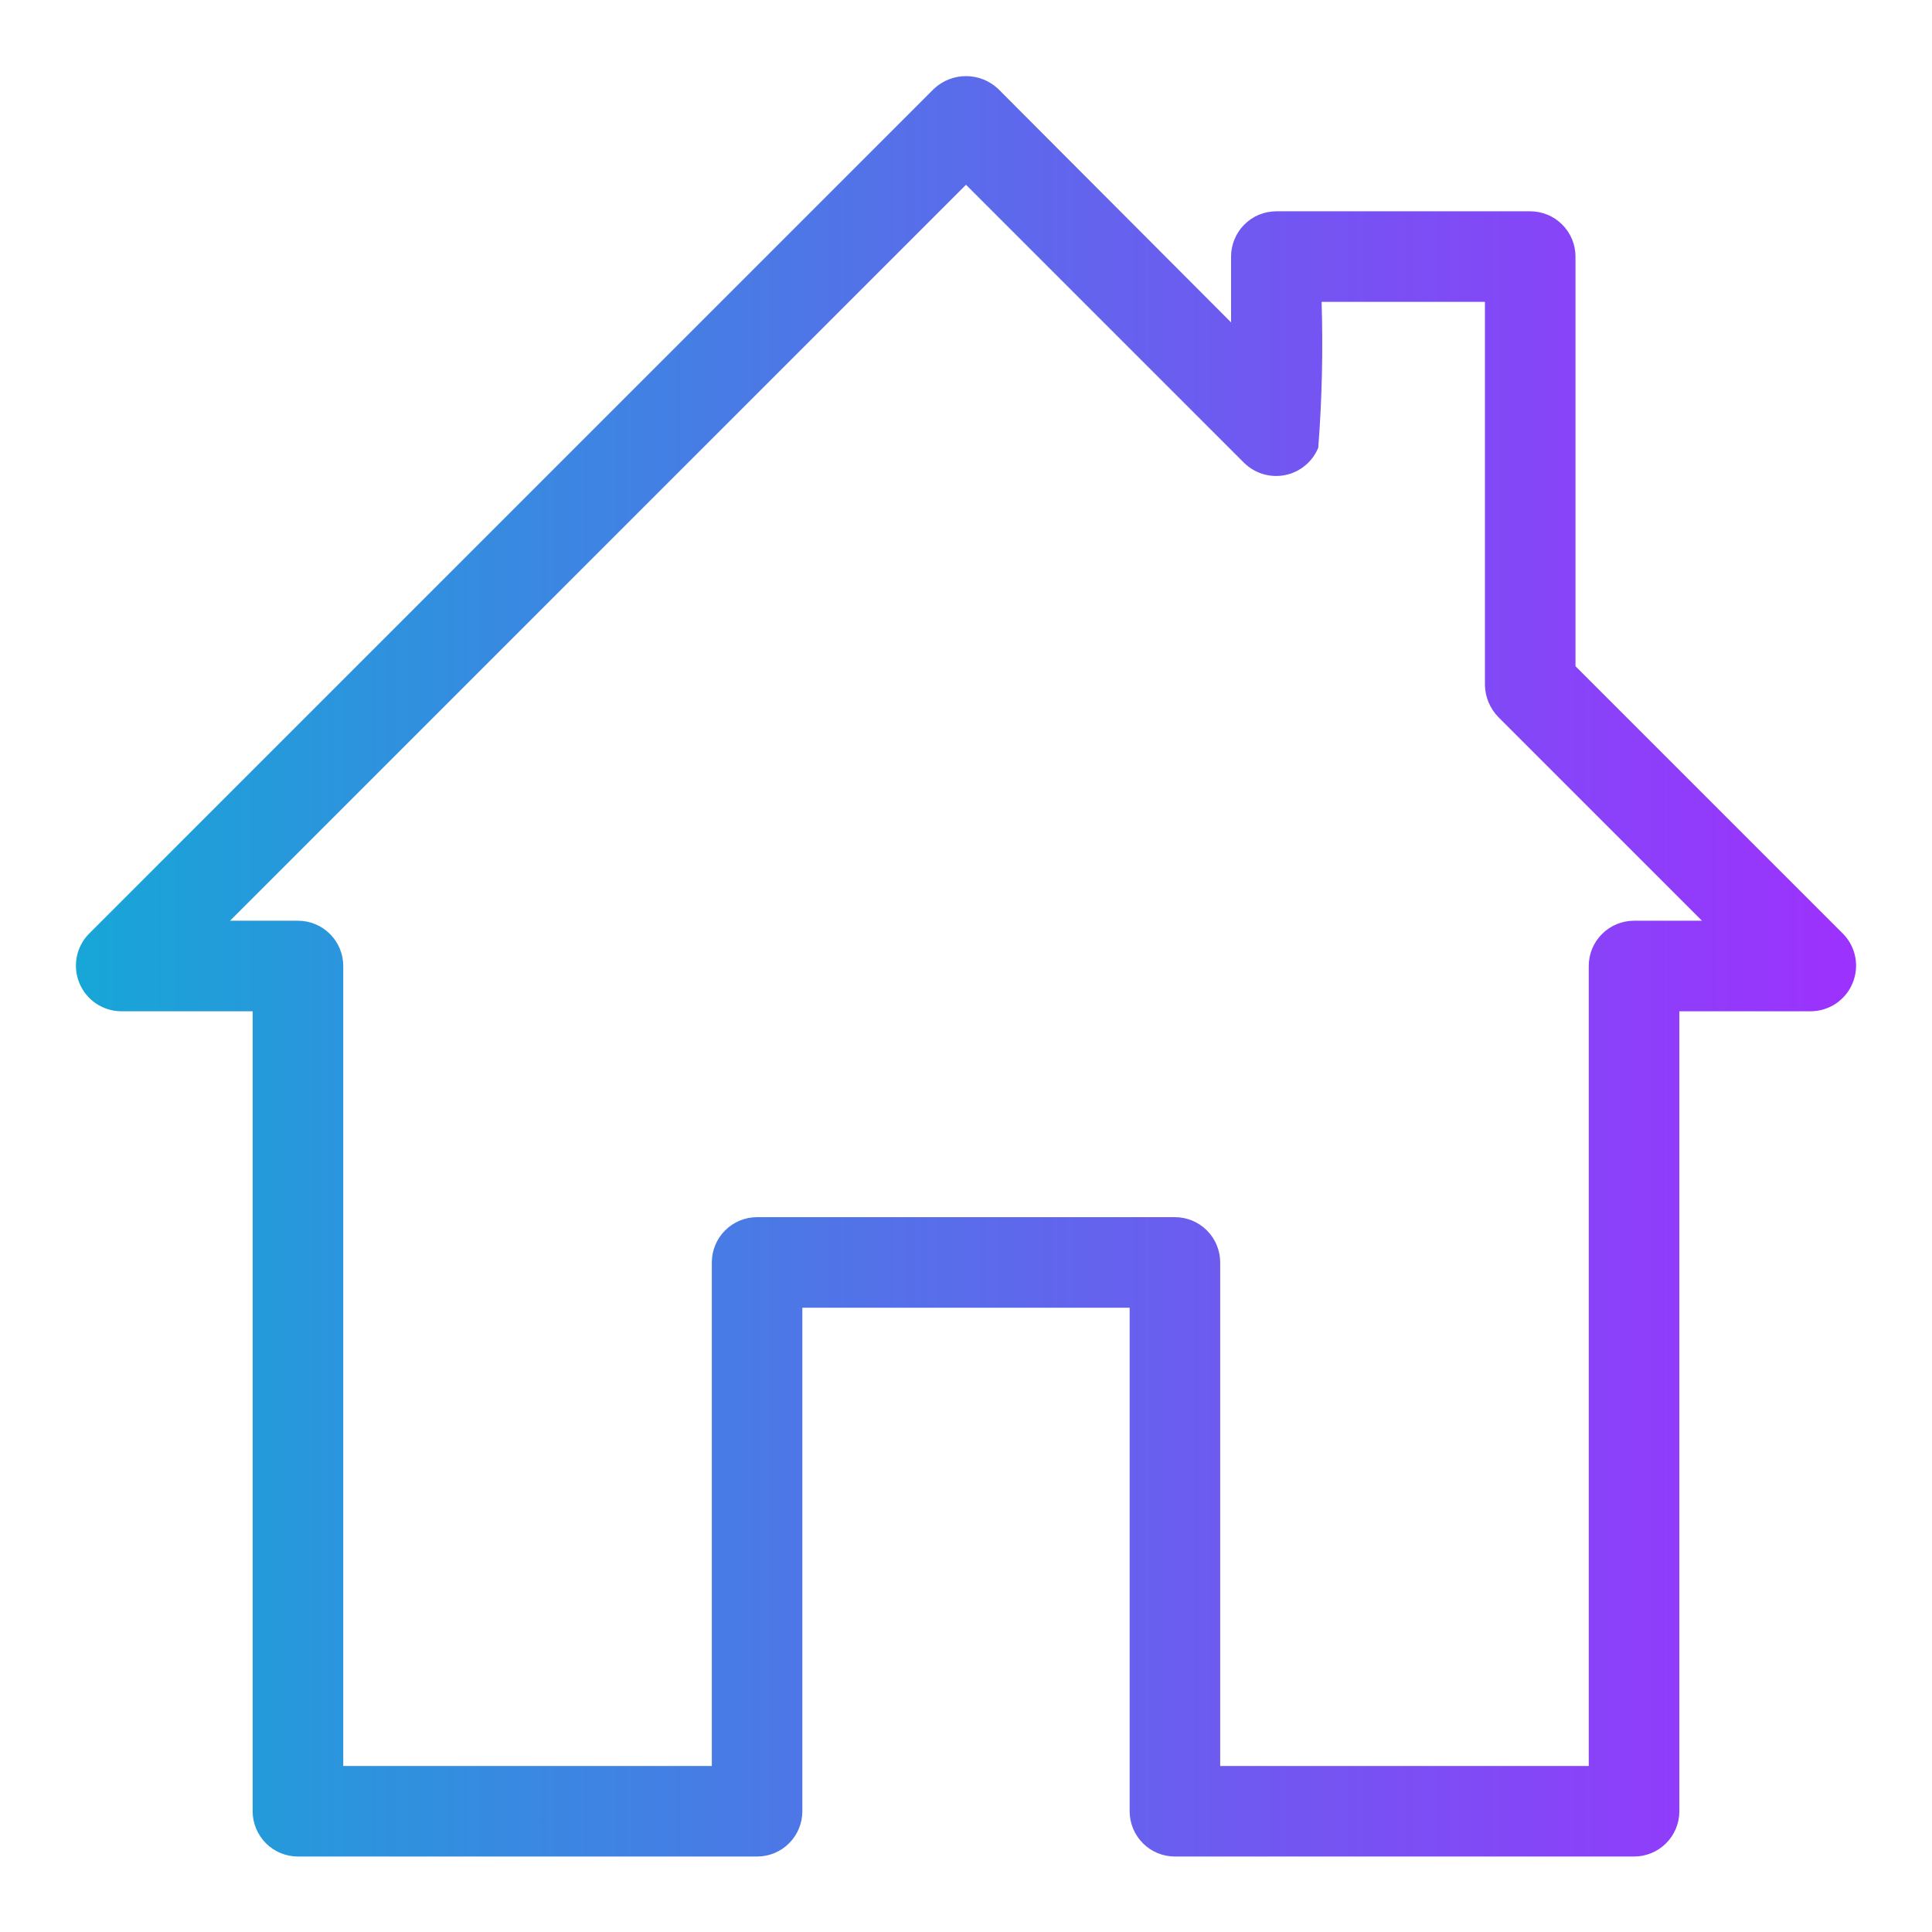 <svg width="30" height="30" viewBox="0 0 30 30" fill="none" xmlns="http://www.w3.org/2000/svg">
<path d="M28.622 14.503L24.464 10.345V3.975C24.462 3.79 24.386 3.614 24.255 3.484C24.123 3.354 23.946 3.281 23.761 3.281H19.819C19.632 3.281 19.453 3.355 19.322 3.487C19.19 3.619 19.116 3.798 19.116 3.984V5.006L15.497 1.378C15.362 1.252 15.185 1.182 15 1.182C14.815 1.182 14.638 1.252 14.503 1.378L1.378 14.503C1.282 14.602 1.217 14.727 1.191 14.863C1.166 14.998 1.18 15.139 1.233 15.266C1.286 15.394 1.374 15.503 1.489 15.581C1.603 15.658 1.737 15.701 1.875 15.703H3.923V28.125C3.923 28.311 3.998 28.49 4.129 28.622C4.261 28.754 4.44 28.828 4.627 28.828H11.756C11.943 28.828 12.122 28.754 12.253 28.622C12.385 28.49 12.459 28.311 12.459 28.125V20.306H17.541V28.125C17.541 28.311 17.615 28.49 17.747 28.622C17.878 28.754 18.057 28.828 18.244 28.828H25.373C25.56 28.828 25.739 28.754 25.871 28.622C26.003 28.49 26.077 28.311 26.077 28.125V15.703H28.125C28.263 15.701 28.397 15.658 28.511 15.581C28.625 15.503 28.715 15.394 28.767 15.266C28.82 15.139 28.834 14.998 28.809 14.863C28.783 14.727 28.718 14.602 28.622 14.503ZM25.373 14.297C25.187 14.297 25.008 14.371 24.876 14.503C24.744 14.635 24.67 14.813 24.67 15V27.422H18.947V19.603C18.947 19.417 18.873 19.238 18.741 19.106C18.609 18.974 18.43 18.9 18.244 18.9H11.756C11.57 18.9 11.391 18.974 11.259 19.106C11.127 19.238 11.053 19.417 11.053 19.603V27.422H5.33V15C5.33 14.813 5.256 14.635 5.124 14.503C4.992 14.371 4.813 14.297 4.627 14.297H3.572L15 2.869L19.322 7.191C19.405 7.271 19.506 7.33 19.618 7.363C19.729 7.395 19.846 7.4 19.96 7.376C20.073 7.353 20.179 7.301 20.268 7.227C20.357 7.153 20.426 7.059 20.47 6.952C20.528 6.198 20.545 5.443 20.522 4.687H23.058V10.636C23.061 10.822 23.135 10.999 23.264 11.133L26.428 14.297H25.373Z" fill="url(#paint0_linear_135_263)"/>
<defs>
<linearGradient id="paint0_linear_135_263" x1="1.177" y1="15.005" x2="28.828" y2="15.005" gradientUnits="userSpaceOnUse">
<stop stop-color="#17A6D7"/>
<stop offset="1" stop-color="#9D31FE"/>
</linearGradient>
</defs>
</svg>
